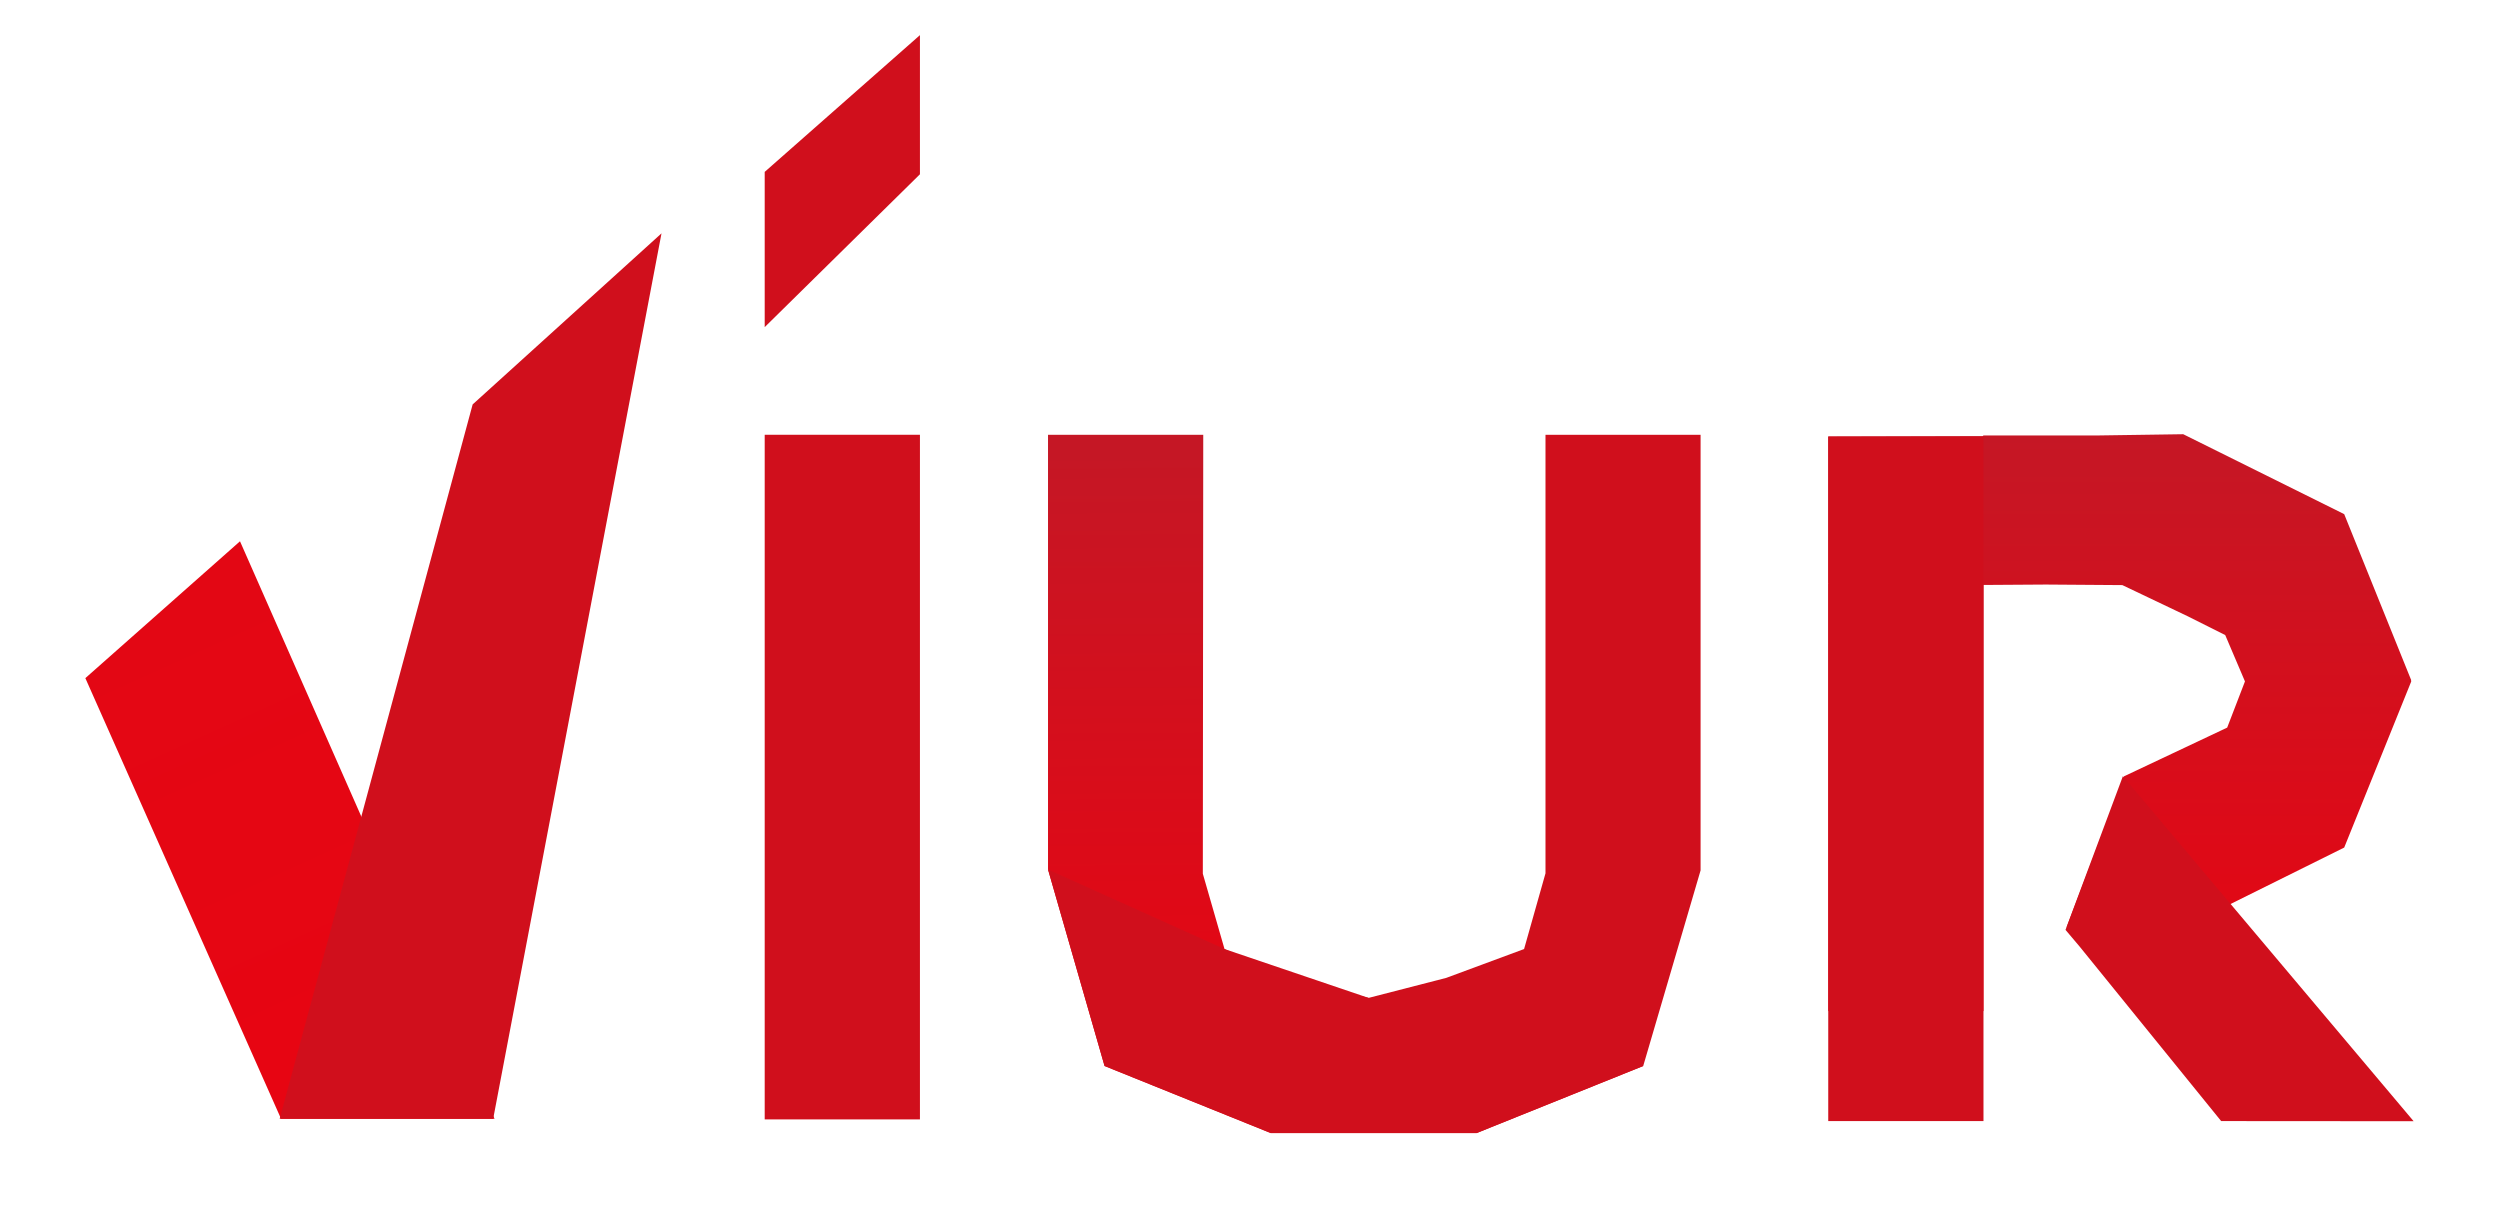 <?xml version="1.0" encoding="utf-8"?>
<!-- Generator: Adobe Illustrator 25.4.1, SVG Export Plug-In . SVG Version: 6.00 Build 0)  -->
<svg version="1.1"
	 id="svg4220" inkscape:export-filename="C:\Users\Roland\Google Drive\Mausbrand Allgemein\ViUR\Logo_Gross.png" inkscape:export-xdpi="90" inkscape:export-ydpi="90" inkscape:version="0.91 r13725" sodipodi:docname="Logo_Gross.svg" xmlns:cc="http://creativecommons.org/ns#" xmlns:dc="http://purl.org/dc/elements/1.1/" xmlns:inkscape="http://www.inkscape.org/namespaces/inkscape" xmlns:rdf="http://www.w3.org/1999/02/22-rdf-syntax-ns#" xmlns:sodipodi="http://sodipodi.sourceforge.net/DTD/sodipodi-0.dtd" xmlns:svg="http://www.w3.org/2000/svg"
	 xmlns="http://www.w3.org/2000/svg" xmlns:xlink="http://www.w3.org/1999/xlink" x="0px" y="0px" viewBox="0 0 1786 879.6"
	 style="enable-background:new 0 0 1786 879.6;" xml:space="preserve">
<style type="text/css">
	.st0{fill:url(#SVGID_1_);}
	.st1{fill:#D00F1C;}
	.st2{fill:url(#path3634_00000002359870493498299030000001354445897416344229_);}
	.st3{fill:url(#path3696_00000018219022634358335810000004613910006964330680_);}
</style>
<g>
	
		<linearGradient id="SVGID_1_" gradientUnits="userSpaceOnUse" x1="1514.382" y1="381.001" x2="1514.382" y2="793.101" gradientTransform="matrix(1 0 0 -1 0 1103.301)">
		<stop  offset="0" style="stop-color:#E70512"/>
		<stop  offset="1" style="stop-color:#C51725"/>
	</linearGradient>
	<polygon class="st0" points="1722.6,486 1674.7,367.3 1559.7,310.2 1498.3,311.1 1498.3,311.1 1417,311.1 1416.4,311.6 
		1306.1,311.9 1306.1,416.8 1306.5,416.8 1306.1,417.2 1306.1,722.3 1417,722.3 1417,417.9 1461.6,417.6 1516.2,418 1563.2,440.4 
		1589.7,453.7 1603.8,486.8 1591.1,519.8 1517.4,554.6 1476.3,662.6 1559.7,662.6 1674.7,605.5 1722.6,486.8 1722.4,486.2 	"/>
	<polygon class="st1" points="1724.3,801 1586.8,800.9 1485.5,676 1475.6,664.3 1516.6,554.5 	"/>
	<rect x="1306.1" y="311.8" class="st1" width="110.9" height="489.1"/>
</g>
<sodipodi:namedview  bordercolor="#666666" borderopacity="1.0" id="base" inkscape:current-layer="layer1" inkscape:cx="-249.28571" inkscape:cy="520" inkscape:document-units="px" inkscape:pageopacity="0.0" inkscape:pageshadow="2" inkscape:window-height="1017" inkscape:window-maximized="1" inkscape:window-width="1920" inkscape:window-x="1912" inkscape:window-y="-8" inkscape:zoom="0.35" pagecolor="#ffffff" showgrid="false" units="px">
	</sodipodi:namedview>
<polygon class="st1" points="546.3,122.8 546.3,233.7 657.2,124.5 657.2,25.1 "/>
<rect x="546.3" y="310.6" class="st1" width="110.9" height="489.1"/>
<g id="g3616_6_" transform="matrix(9.777,0,0,-9.777,-5642.93,4389.391)">
	<g id="g3618_6_">
		<g id="g3624_6_">
			<g id="g3626_6_">
				
					<linearGradient id="path3634_00000040532898853679166860000014196509690742938028_" gradientUnits="userSpaceOnUse" x1="603.007" y1="373.408" x2="482.075" y2="639.539">
					<stop  offset="0" style="stop-color:#E70512"/>
					<stop  offset="1" style="stop-color:#C51725"/>
				</linearGradient>
				
					<path id="path3634_6_" inkscape:connector-curvature="0" style="fill:url(#path3634_00000040532898853679166860000014196509690742938028_);" d="
					M594.7,409.4l-11.3-10l14.3-32.2h15.6L594.7,409.4z"/>
			</g>
		</g>
	</g>
</g>
<g id="g3616_5_" transform="matrix(9.777,0,0,-9.777,-5642.93,4389.391)">
	<g id="g3618_5_">
		<g id="g3624_5_">
			<g id="g3626_5_">
				<path id="path3634_5_" inkscape:connector-curvature="0" class="st1" d="M611.7,419.4l-14.1-52.2h15.6l12.3,64.7L611.7,419.4
					L611.7,419.4z"/>
			</g>
		</g>
	</g>
</g>
<g id="g3680_6_">
	<g id="g3686_6_">
		<g id="g3688_6_">
			
				<linearGradient id="path3696_00000144324509343107593500000002728029116130979512_" gradientUnits="userSpaceOnUse" x1="961.742" y1="746.916" x2="958.61" y2="321.728">
				<stop  offset="0" style="stop-color:#E70512"/>
				<stop  offset="1" style="stop-color:#C51725"/>
			</linearGradient>
			
				<path id="path3696_6_" inkscape:connector-curvature="0" style="fill:url(#path3696_00000144324509343107593500000002728029116130979512_);" d="
				M919.9,698.6L874.8,678l0,0l-15.5-53.8l0,0l0.3-313.6H748.7v310.5l40.4,140.4l0,0l118.7,47.9l0,0h147.1l119-47.9l0,0L919.9,698.6
				z"/>
		</g>
	</g>
</g>
<g id="g3680_5_">
	<g id="g3686_5_">
		<g id="g3688_5_">
			<path id="path3696_5_" inkscape:connector-curvature="0" class="st1" d="M1104.1,310.6v313.3l-15.3,54.1l0,0l-55.6,20.6l0,0
				l-55.5,14.3L874.8,678l-126.1-56.8l40.4,140.4l118.7,47.9l0,0h147.1l119-47.9l0,0l41-139.8l0,0V310.6H1104.1L1104.1,310.6
				L1104.1,310.6z"/>
		</g>
	</g>
</g>
</svg>
